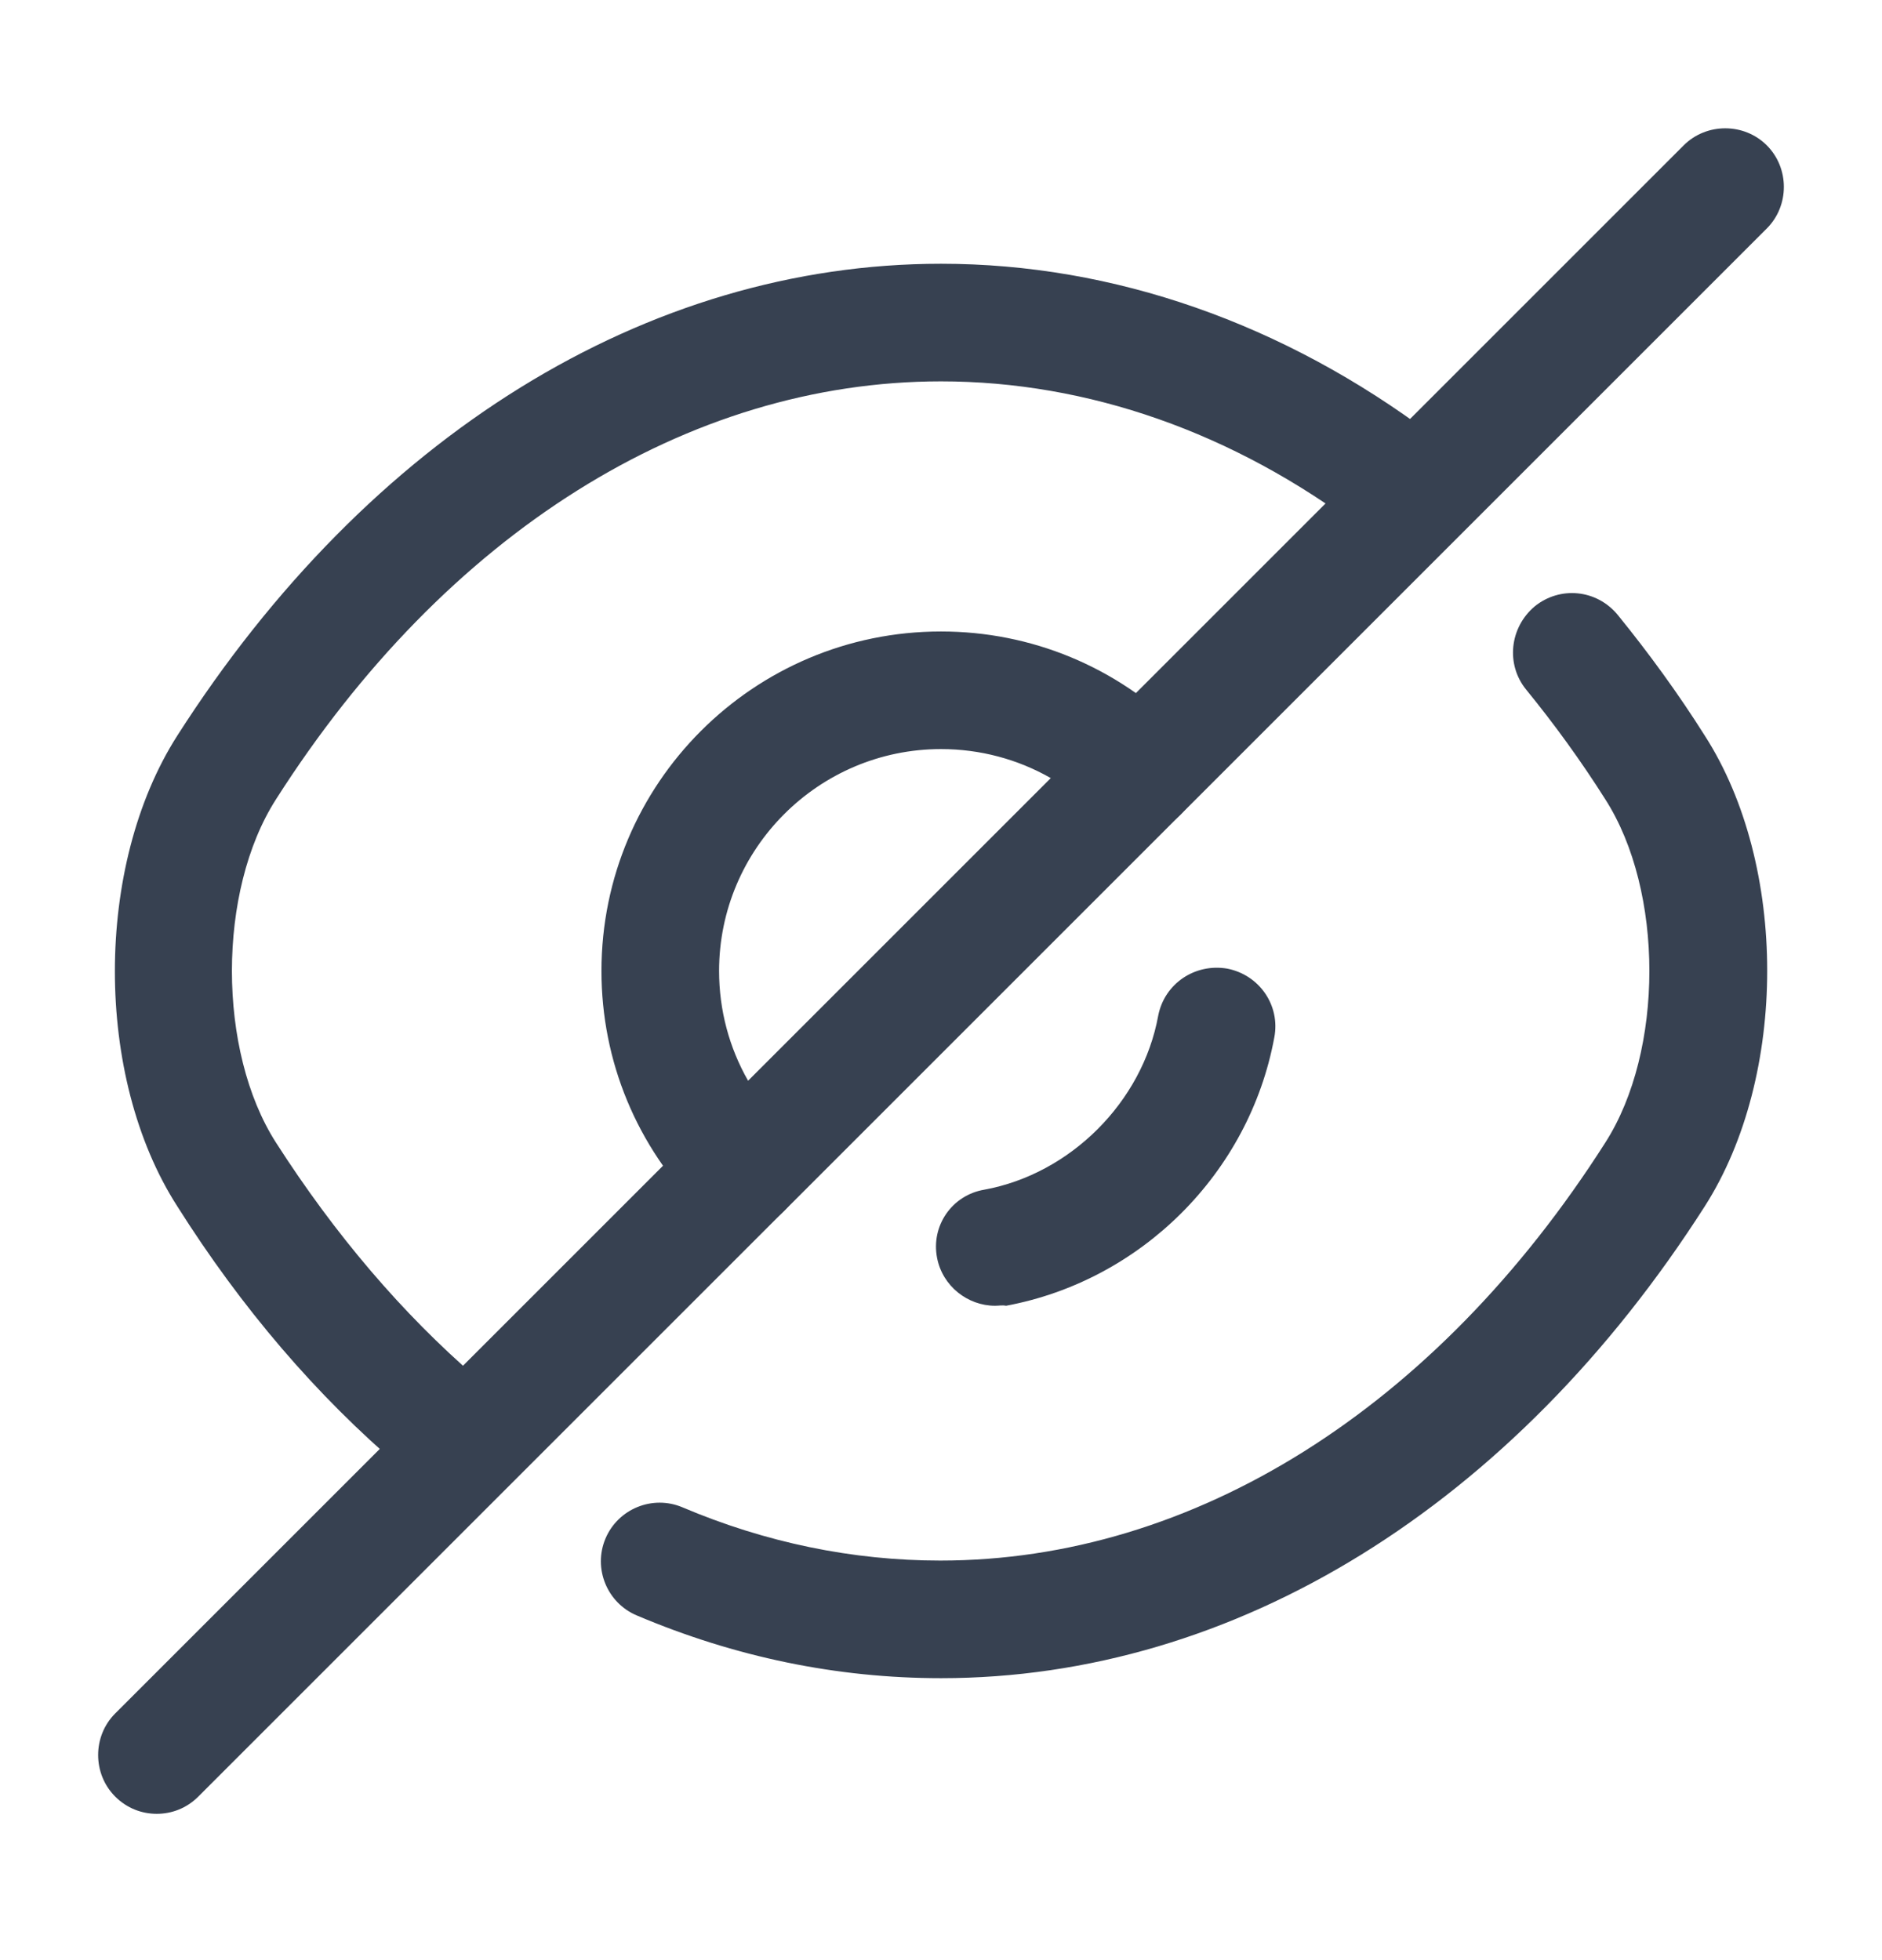 <svg width="24" height="25" viewBox="0 0 24 25" fill="none" xmlns="http://www.w3.org/2000/svg">
<path d="M9.47 15.664C9.28 15.664 9.09 15.594 8.94 15.444C8.12 14.624 7.67 13.534 7.67 12.384C7.67 9.994 9.61 8.054 12 8.054C13.15 8.054 14.24 8.504 15.06 9.324C15.2 9.464 15.28 9.654 15.28 9.854C15.28 10.054 15.2 10.244 15.06 10.384L10 15.444C9.85 15.594 9.66 15.664 9.47 15.664ZM12 9.554C10.44 9.554 9.17 10.824 9.17 12.384C9.17 12.884 9.3 13.364 9.54 13.784L13.4 9.924C12.98 9.684 12.5 9.554 12 9.554Z" fill="#374151"/>
<path d="M5.6 18.894C5.43 18.894 5.25 18.834 5.11 18.714C4.04 17.804 3.08 16.684 2.26 15.384C1.2 13.734 1.2 11.044 2.26 9.384C4.7 5.564 8.25 3.364 12 3.364C14.2 3.364 16.37 4.124 18.27 5.554C18.6 5.804 18.67 6.274 18.42 6.604C18.17 6.934 17.7 7.004 17.37 6.754C15.73 5.514 13.87 4.864 12 4.864C8.77 4.864 5.68 6.804 3.52 10.194C2.77 11.364 2.77 13.404 3.52 14.574C4.27 15.744 5.13 16.754 6.08 17.574C6.39 17.844 6.43 18.314 6.16 18.634C6.02 18.804 5.81 18.894 5.6 18.894Z" fill="#374151"/>
<path d="M12.001 21.404C10.671 21.404 9.371 21.134 8.121 20.604C7.741 20.444 7.561 20.004 7.721 19.624C7.881 19.244 8.321 19.064 8.701 19.224C9.761 19.674 10.871 19.904 11.991 19.904C15.221 19.904 18.311 17.964 20.471 14.574C21.221 13.404 21.221 11.364 20.471 10.194C20.161 9.704 19.82 9.234 19.461 8.794C19.201 8.474 19.251 8.004 19.571 7.734C19.891 7.474 20.36 7.514 20.631 7.844C21.021 8.324 21.401 8.844 21.741 9.384C22.801 11.034 22.801 13.724 21.741 15.384C19.301 19.204 15.751 21.404 12.001 21.404Z" fill="#374151"/>
<path d="M12.69 16.654C12.34 16.654 12.02 16.404 11.95 16.044C11.87 15.634 12.14 15.244 12.55 15.174C13.65 14.974 14.57 14.054 14.77 12.954C14.85 12.544 15.24 12.284 15.65 12.354C16.06 12.434 16.33 12.824 16.25 13.234C15.93 14.964 14.55 16.334 12.83 16.654C12.78 16.644 12.74 16.654 12.69 16.654Z" fill="#374151"/>
<path d="M1.999 23.134C1.809 23.134 1.619 23.064 1.469 22.914C1.179 22.624 1.179 22.144 1.469 21.854L8.939 14.384C9.229 14.094 9.709 14.094 9.999 14.384C10.29 14.674 10.29 15.154 9.999 15.444L2.529 22.914C2.379 23.064 2.189 23.134 1.999 23.134Z" fill="#374151"/>
<path d="M14.531 10.604C14.341 10.604 14.151 10.534 14.001 10.384C13.711 10.094 13.711 9.614 14.001 9.324L21.471 1.854C21.761 1.564 22.241 1.564 22.531 1.854C22.821 2.144 22.821 2.624 22.531 2.914L15.061 10.384C14.911 10.534 14.721 10.604 14.531 10.604Z" fill="#374151"/>
</svg>
